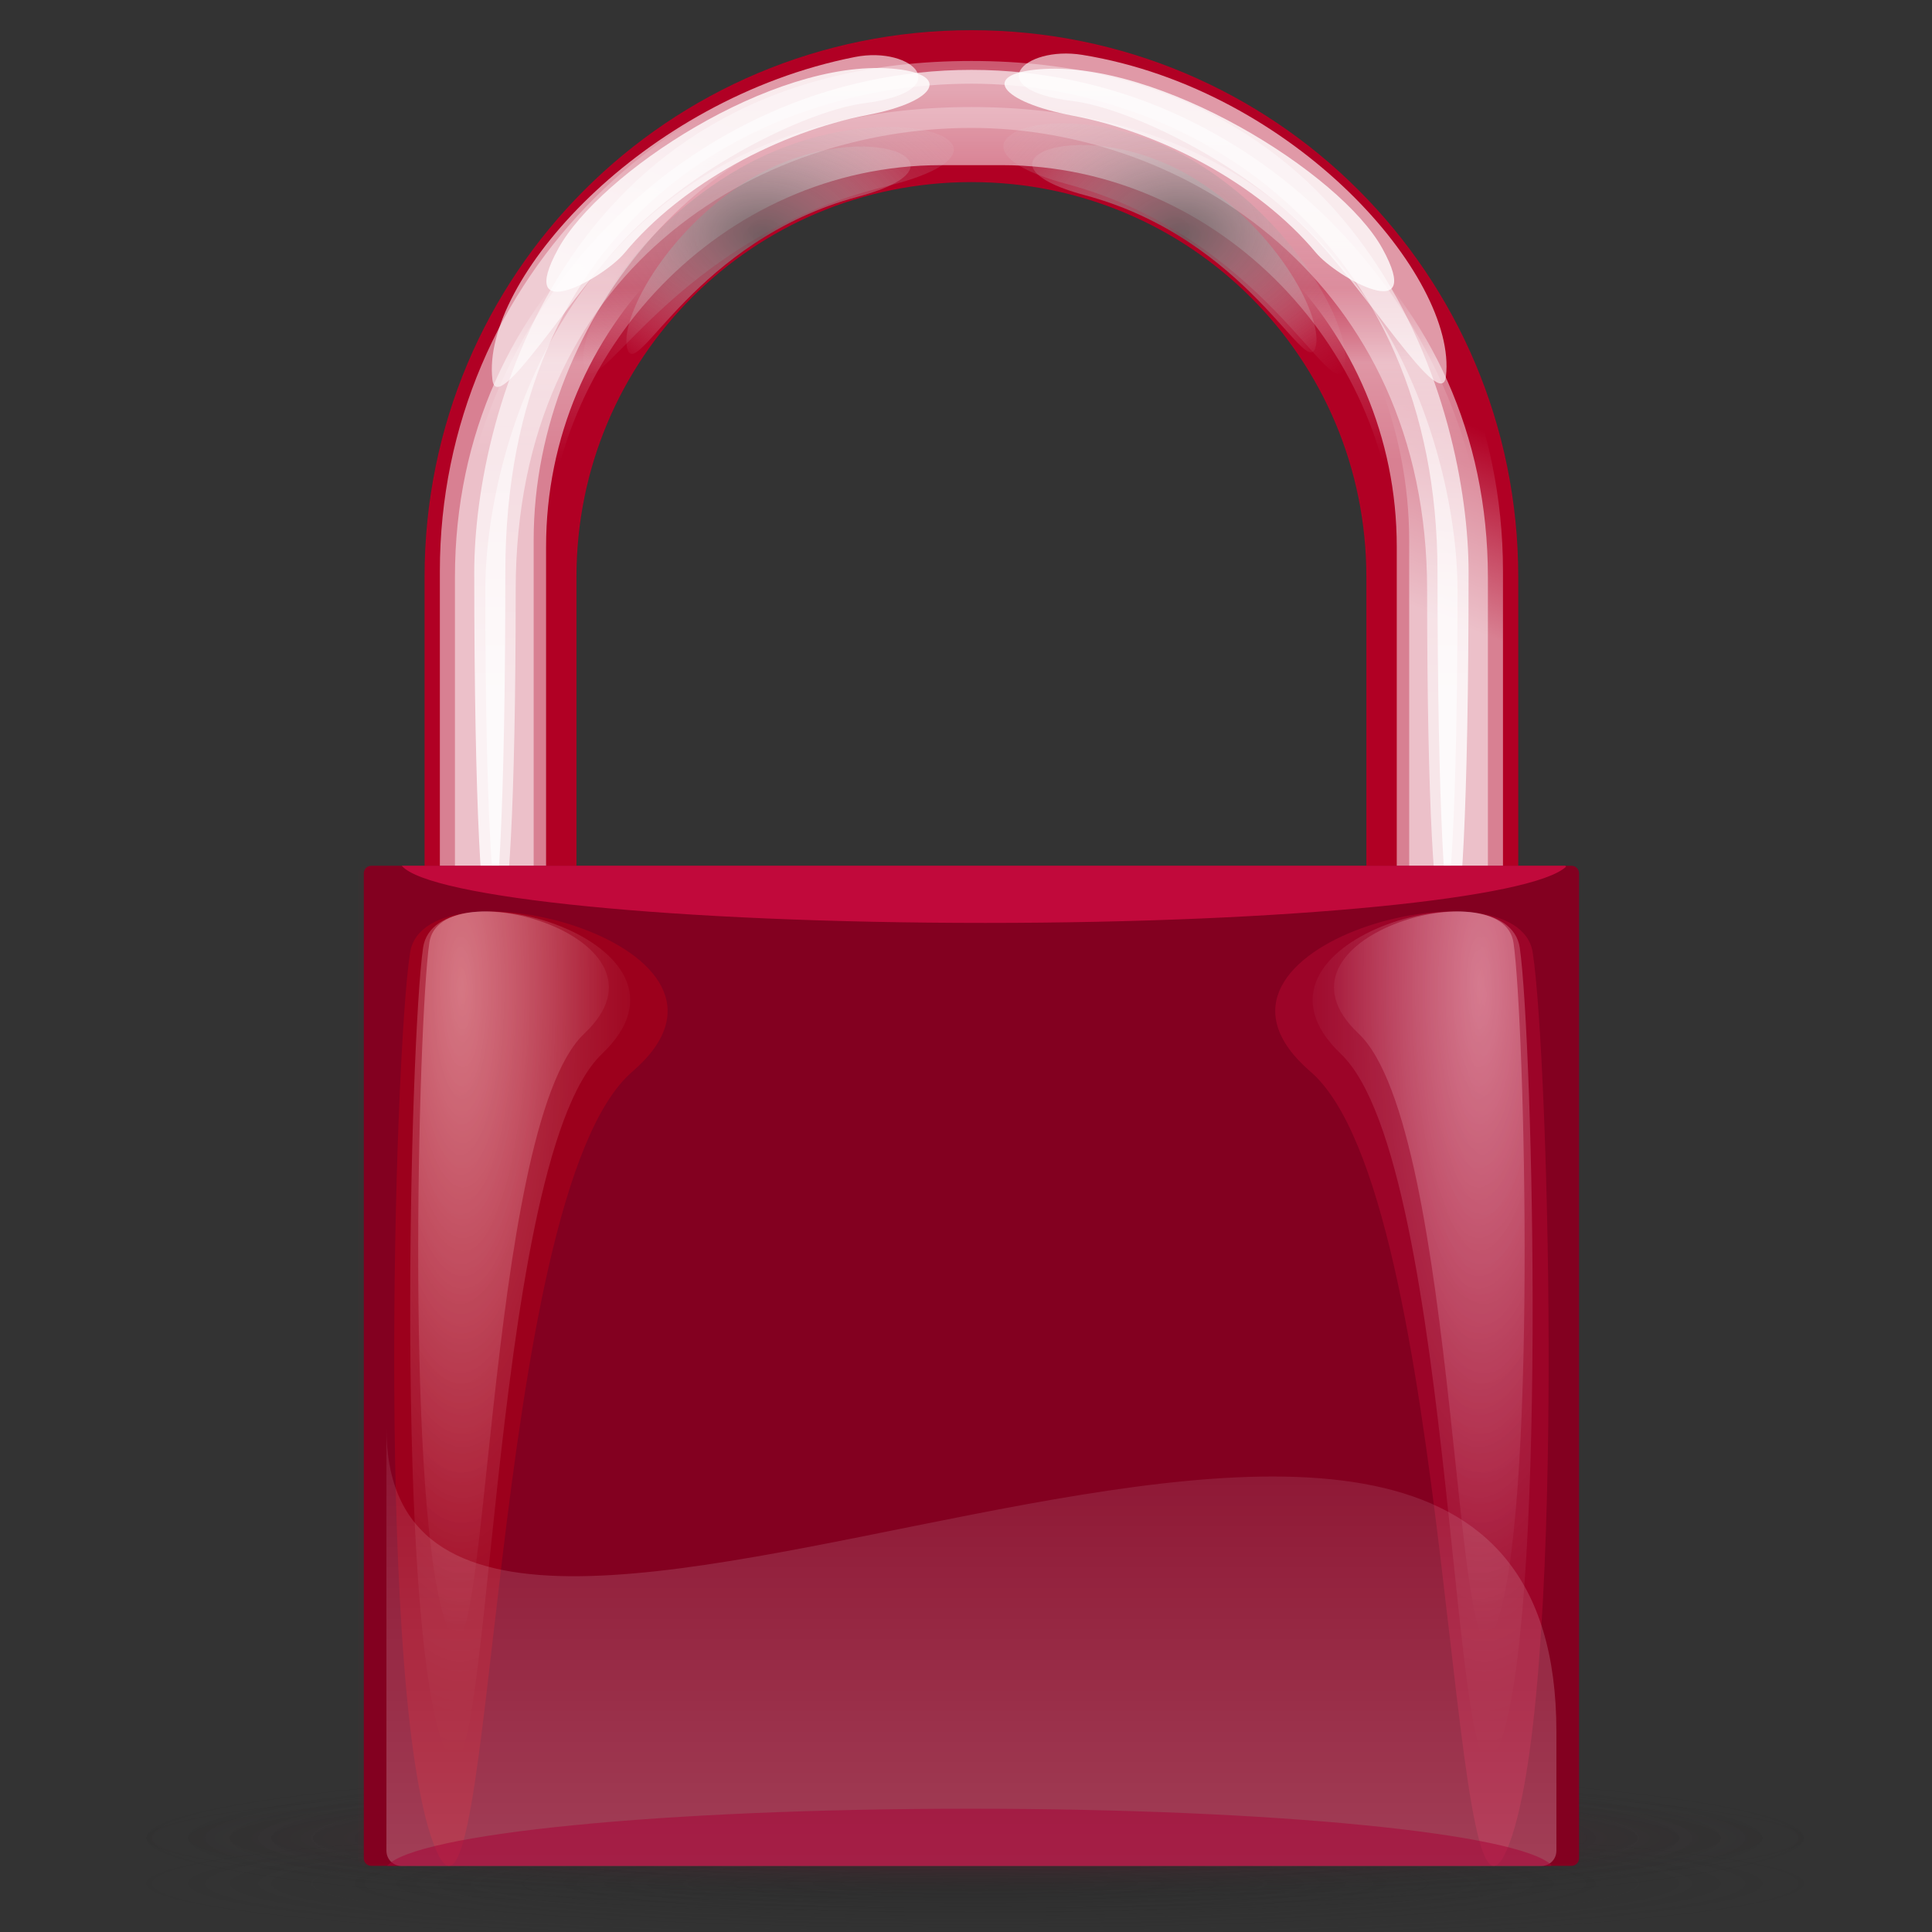 <?xml version="1.0" encoding="utf-8"?>
<!-- Generator: Adobe Illustrator 16.0.0, SVG Export Plug-In . SVG Version: 6.00 Build 0)  -->
<!DOCTYPE svg PUBLIC "-//W3C//DTD SVG 1.1//EN" "http://www.w3.org/Graphics/SVG/1.1/DTD/svg11.dtd">
<svg version="1.1"
	 id="svg1931" xmlns:dc="http://purl.org/dc/elements/1.1/" xmlns:cc="http://web.resource.org/cc/" xmlns:rdf="http://www.w3.org/1999/02/22-rdf-syntax-ns#" xmlns:svg="http://www.w3.org/2000/svg" xmlns:sodipodi="http://sodipodi.sourceforge.net/DTD/sodipodi-0.dtd" xmlns:inkscape="http://www.inkscape.org/namespaces/inkscape" sodipodi:docbase="/home/azatoth/img" sodipodi:docname="Padlock-silver.svg" inkscape:version="0.44.1" sodipodi:version="0.32"
	 xmlns="http://www.w3.org/2000/svg" xmlns:xlink="http://www.w3.org/1999/xlink" x="0px" y="0px" width="128px" height="128px"
	 viewBox="0 0 128 128" enable-background="new 0 0 128 128" xml:space="preserve">
<rect x="0" y="0" width="128" height="128" fill="#333333" stroke="none"/>
<sodipodi:namedview  inkscape:cy="87.686082" inkscape:cx="64.239444" inkscape:zoom="1" id="base" pagecolor="#ffffff" bordercolor="#666666" borderopacity="1.0" objecttolerance="10.0" gridtolerance="10.0" guidetolerance="10.0" inkscape:current-layer="svg1931" inkscape:window-y="90" inkscape:pageshadow="2" inkscape:window-width="1163" inkscape:window-height="933" inkscape:window-x="204" inkscape:pageopacity="0.0">
	</sodipodi:namedview>
<path id="rect2723" fill="#B10024" d="M64.359,2C44.287,2,28.128,18.159,28.128,38.231v40.256h10.064V38.231
	c0-14.497,11.67-26.167,26.167-26.167c14.496,0,26.166,11.67,26.166,26.167v40.256h10.064V38.231C100.59,18.159,84.432,2,64.359,2z"
	/>
<linearGradient id="path3082_1_" gradientUnits="userSpaceOnUse" x1="-527.91" y1="508.74" x2="-527.91" y2="498.654" gradientTransform="matrix(1.632 0 0 -2.436 925.909 1245.296)">
	<stop  offset="0" style="stop-color:#FFFFFF"/>
	<stop  offset="1" style="stop-color:#FFFFFF;stop-opacity:0"/>
</linearGradient>
<path id="path3082" opacity="0.65" fill="url(#path3082_1_)" enable-background="new    " d="M64.359,4.629
	c-18.957,0-34.218,16.306-34.218,34.909v37.528c0,14.09,8.776,26.05,21.26,31.047c-8.945-4.072-15.222-12.799-15.222-23.146V37.563
	c0-14.225,11.67-26.621,26.167-26.621h4.026c14.496,0,26.167,12.396,26.167,26.621v47.404c0,10.348-6.277,19.074-15.223,23.146
	c12.484-4.997,21.261-16.957,21.261-31.047V39.538C98.577,20.936,83.316,4.629,64.359,4.629z"/>
<linearGradient id="path2931_1_" gradientUnits="userSpaceOnUse" x1="-525.784" y1="499.673" x2="-524.423" y2="504.751" gradientTransform="matrix(1.637 0 0 -2.474 930.158 1266.483)">
	<stop  offset="0" style="stop-color:#FFFFFF"/>
	<stop  offset="1" style="stop-color:#FFFFFF;stop-opacity:0"/>
</linearGradient>
<path id="path2931" opacity="0.5" fill="url(#path2931_1_)" enable-background="new    " d="M64.359,2.854
	c-19.51,0-35.217,15.601-35.217,34.98V76.93c0,14.677,9.032,27.137,21.881,32.343c-9.206-4.243-15.666-13.334-15.666-24.112V35.776
	c0-14.819,12.011-29.083,26.93-29.083h4.143c14.919,0,26.931,14.263,26.931,29.083V85.16c0,10.778-6.461,19.869-15.666,24.112
	c12.848-5.206,21.881-17.666,21.881-32.343V37.834C99.576,18.455,83.869,2.854,64.359,2.854z"/>
<radialGradient id="path2861_1_" cx="-608.828" cy="460.642" r="6.067" gradientTransform="matrix(2.367 0 0 -1.726 1491.532 810.796)" gradientUnits="userSpaceOnUse">
	<stop  offset="0" style="stop-color:#686868"/>
	<stop  offset="1" style="stop-color:#FFFFFF;stop-opacity:0"/>
</radialGradient>
<path id="path2861" opacity="0.8" fill="url(#path2861_1_)" enable-background="new    " d="M49.471,12.003
	c-5.438,3.405-8.499,9.21-7.899,11.146c0.646,2.085,4.466-7.233,15.283-10.12C65.195,10.804,56.854,7.38,49.471,12.003z"/>
<radialGradient id="path2871_1_" cx="-888.981" cy="460.642" r="6.067" gradientTransform="matrix(-2.367 0 0 -1.726 -2025.813 810.696)" gradientUnits="userSpaceOnUse">
	<stop  offset="0" style="stop-color:#686868"/>
	<stop  offset="1" style="stop-color:#FFFFFF;stop-opacity:0"/>
</radialGradient>
<path id="path2871" opacity="0.8" fill="url(#path2871_1_)" enable-background="new    " d="M79.248,11.903
	c5.438,3.405,8.498,9.21,7.898,11.145c-0.645,2.085-4.466-7.234-15.283-10.12C63.523,10.704,71.864,7.28,79.248,11.903z"/>
<linearGradient id="rect2875_1_" gradientUnits="userSpaceOnUse" x1="-527.91" y1="502.646" x2="-527.91" y2="504.634" gradientTransform="matrix(1.632 0 0 -2.482 925.909 1271.578)">
	<stop  offset="0" style="stop-color:#FFFFFF"/>
	<stop  offset="1" style="stop-color:#FFFFFF;stop-opacity:0"/>
</linearGradient>
<path id="rect2875" opacity="0.5" fill="url(#rect2875_1_)" enable-background="new    " d="M64.359,6.279
	c-18.957,0-34.218,12.995-34.218,31.952v38.244c0,14.357,8.776,26.547,21.26,31.639c-8.945-4.15-15.222-13.043-15.222-23.588V36.218
	c0-14.496,11.67-26.182,26.167-26.182h4.026c14.496,0,26.167,11.686,26.167,26.182v48.308c0,10.545-6.277,19.438-15.223,23.588
	c12.484-5.092,21.261-17.281,21.261-31.639V38.231C98.577,19.274,83.316,6.279,64.359,6.279z"/>
<linearGradient id="path2933_1_" gradientUnits="userSpaceOnUse" x1="-590.711" y1="462.17" x2="-590.711" y2="499.725" gradientTransform="matrix(2.21 0 0 -1.964 1369.96 953.559)">
	<stop  offset="0" style="stop-color:#FFFFFF"/>
	<stop  offset="1" style="stop-color:#FFFFFF;stop-opacity:0"/>
</linearGradient>
<path id="path2933" opacity="0.8" fill="url(#path2933_1_)" enable-background="new    " d="M64.359,4.039
	c-26.762,0-32.938,23.315-32.938,33.86c0,31.634,2.059,31.634,2.059,0c0-23.199,16.462-32.355,30.879-32.355
	c14.416,0,30.879,10.103,30.879,32.355c0,31.634,2.059,31.634,2.059,0C97.297,27.354,91.121,4.039,64.359,4.039z"/>
<linearGradient id="path2885_1_" gradientUnits="userSpaceOnUse" x1="-587.3" y1="451.286" x2="-587.3" y2="488.841" gradientTransform="matrix(2.161 0 0 -1.804 1333.563 860.636)">
	<stop  offset="0" style="stop-color:#FFFFFF"/>
	<stop  offset="1" style="stop-color:#FFFFFF;stop-opacity:0"/>
</linearGradient>
<path id="path2885" opacity="0.6" fill="url(#path2885_1_)" enable-background="new    " d="M64.359,7.091
	c-26.167,0-32.206,22.3-32.206,31.987c0,29.062,2.013,29.062,2.013,0c0-21.312,16.096-30.604,30.192-30.604
	c14.096,0,30.192,10.162,30.192,30.604c0,29.062,2.013,29.062,2.013,0C96.564,29.392,90.525,7.091,64.359,7.091z"/>
<path id="path2897" opacity="0.8" fill="#FFFFFF" enable-background="new    " d="M36.979,16.487
	c-2.875,5.249,3.027,1.932,4.398,0.274c3.854-4.659,10.368-8.036,16.085-9.138c4.794-0.925,5.525-2.776,1.577-3.083
	C51.168,3.93,39.736,11.456,36.979,16.487z"/>
<path id="path2901" opacity="0.6" fill="#FFFFFF" enable-background="new    " d="M32.624,25.156
	c0.305,2.564,5.263-5.798,9.167-9.724c4.769-4.794,11.997-8.15,15.474-8.594c6.198-0.791,3.256-3.828-0.629-3.061
	C42.516,6.566,31.846,18.616,32.624,25.156z"/>
<path id="path2909" opacity="0.8" fill="#FFFFFF" enable-background="new    " d="M91.58,16.452c2.895,5.238-3.02,1.942-4.396,0.29
	c-3.871-4.645-10.398-7.998-16.119-9.08c-4.799-0.906-6.148-2.752-2.201-3.073C76.732,3.949,88.805,11.431,91.58,16.452z"/>
<path id="path2911" opacity="0.6" fill="#FFFFFF" enable-background="new    " d="M95.799,24.925
	c-0.296,2.566-5.285-5.778-9.204-9.69c-4.786-4.777-12.026-8.107-15.505-8.537c-6.201-0.768-3.293-3.695,0.617-3.063
	C85.848,5.937,96.551,18.382,95.799,24.925z"/>
<radialGradient id="path2953_1_" cx="-641.451" cy="482.88" r="6.068" gradientTransform="matrix(3.085 0 0 -2.053 2029.541 1006.591)" gradientUnits="userSpaceOnUse">
	<stop  offset="0" style="stop-color:#686868"/>
	<stop  offset="1" style="stop-color:#FFFFFF;stop-opacity:0"/>
</radialGradient>
<path id="path2953" opacity="0.4" fill="url(#path2953_1_)" enable-background="new    " d="M49.032,11.138
	c-7.09,4.049-11.079,10.951-10.298,13.252c0.842,2.479,5.823-8.601,19.923-12.032C69.53,9.712,58.657,5.642,49.032,11.138z"/>
<radialGradient id="path2957_1_" cx="-865.373" cy="484.854" r="6.068" gradientTransform="matrix(-2.846 0 0 -2.088 -2385.032 1027.515)" gradientUnits="userSpaceOnUse">
	<stop  offset="0" style="stop-color:#686868"/>
	<stop  offset="1" style="stop-color:#FFFFFF;stop-opacity:0"/>
</radialGradient>
<path id="path2957" opacity="0.4" fill="url(#path2957_1_)" enable-background="new    " d="M79.541,10.945
	c6.54,4.118,10.221,11.138,9.5,13.479c-0.776,2.521-5.372-8.748-18.381-12.238C60.629,9.495,70.66,5.354,79.541,10.945z"/>
<radialGradient id="path3055_1_" cx="-718.466" cy="-71.409" r="7.484" gradientTransform="matrix(7.531 0 0 -0.538 5475.342 86.368)" gradientUnits="userSpaceOnUse">
	<stop  offset="0" style="stop-color:#282828"/>
	<stop  offset="1" style="stop-color:#282828;stop-opacity:0"/>
</radialGradient>
<path id="path3055" opacity="0.4" fill="url(#path3055_1_)" enable-background="new    " d="M120.719,124.782
	c0,2.224-25.233,4.026-56.359,4.026C33.233,128.809,8,127.006,8,124.782s25.233-4.025,56.359-4.025
	C95.485,120.757,120.719,122.559,120.719,124.782L120.719,124.782z"/>
<radialGradient id="path3065_1_" cx="-718.466" cy="18.376" r="7.483" gradientTransform="matrix(7.531 0 0 -0.672 5475.342 134.12)" gradientUnits="userSpaceOnUse">
	<stop  offset="0" style="stop-color:#282828"/>
	<stop  offset="1" style="stop-color:#282828;stop-opacity:0"/>
</radialGradient>
<path id="path3065" opacity="0.4" fill="url(#path3065_1_)" enable-background="new    " d="M120.719,121.764
	c0,2.778-25.233,5.031-56.359,5.031C33.233,126.795,8,124.542,8,121.764c0-2.779,25.233-5.033,56.359-5.033
	C95.485,116.73,120.719,118.984,120.719,121.764L120.719,121.764z"/>
<radialGradient id="path3067_1_" cx="-718.466" cy="-69.549" r="7.483" gradientTransform="matrix(7.531 0 0 -0.538 5475.342 84.355)" gradientUnits="userSpaceOnUse">
	<stop  offset="0" style="stop-color:#A90034"/>
	<stop  offset="1" style="stop-color:#282828;stop-opacity:0"/>
</radialGradient>
<path id="path3067" opacity="0.4" fill="url(#path3067_1_)" enable-background="new    " d="M120.719,121.77
	c0,2.223-25.233,4.025-56.359,4.025C33.233,125.795,8,123.992,8,121.77s25.233-4.025,56.359-4.025
	C95.485,117.744,120.719,119.547,120.719,121.77L120.719,121.77z"/>
<path id="rect1941" fill="#7F0021" d="M24.603,57.359h79.513c0.276,0,0.5,0.224,0.5,0.5v65.259c0,0.276-0.224,0.5-0.5,0.5H24.603
	c-0.276,0-0.5-0.224-0.5-0.5V57.859C24.103,57.583,24.327,57.359,24.603,57.359z"/>
<path id="rect2709" opacity="0.03" fill="#BF0005" enable-background="new    " d="M24.459,57.359h79.513c0.276,0,0.5,0.224,0.5,0.5
	v65.259c0,0.275-0.224,0.5-0.5,0.5H24.459c-0.276,0-0.5-0.225-0.5-0.5V57.859C23.959,57.583,24.183,57.359,24.459,57.359z"/>
<path opacity="0.03" fill="#A3002F" enable-background="new    " d="M103.756,57.359H24.244c-0.276,0-0.5,0.224-0.5,0.5v65.259
	c0,0.276,0.224,0.5,0.5,0.5h79.512c0.277,0,0.5-0.224,0.5-0.5V57.859C104.256,57.583,104.033,57.359,103.756,57.359z"/>
<path id="rect2738" opacity="0.03" fill="#D60032" enable-background="new    " d="M24.604,57.359h79.513c0.276,0,0.5,0.224,0.5,0.5
	v65.259c0,0.276-0.224,0.5-0.5,0.5H24.604c-0.276,0-0.5-0.224-0.5-0.5V57.859C24.104,57.583,24.327,57.359,24.604,57.359z"/>
<path id="path2727" opacity="0.5" fill="#FF1257" enable-background="new    " d="M26.619,57.359
	c1.81,2.122,18.146,3.786,38.655,3.786c20.229,0,36.294-1.647,38.484-3.727c-0.031-0.003-0.025-0.059-0.057-0.059H26.619z"/>
<radialGradient id="path2778_1_" cx="-305.246" cy="502.023" r="15.157" gradientTransform="matrix(0.745 0 0 -2.844 258.059 1492.893)" gradientUnits="userSpaceOnUse">
	<stop  offset="0" style="stop-color:#FFFFFF"/>
	<stop  offset="1" style="stop-color:#FFFFFF;stop-opacity:0"/>
</radialGradient>
<path id="path2778" opacity="0.403" fill="url(#path2778_1_)" enable-background="new    " d="M28.444,62.456
	c-0.756,5.21-1.601,38.262,1.198,45.339c2.737,6.922,2.395-33.027,9.067-39.315C45.451,62.125,29.157,57.541,28.444,62.456z"/>
<radialGradient id="path2790_1_" cx="-364.614" cy="514.202" r="15.157" gradientTransform="matrix(0.86 0 0 -3.32 344.051 1773.142)" gradientUnits="userSpaceOnUse">
	<stop  offset="0" style="stop-color:#FFFFFF"/>
	<stop  offset="1" style="stop-color:#FFFFFF;stop-opacity:0"/>
</radialGradient>
<path id="path2790" opacity="0.3" fill="url(#path2790_1_)" enable-background="new    " d="M28.027,62.802
	c-0.872,6.083-1.847,44.668,1.382,52.929c3.159,8.082,2.764-38.555,10.463-45.896C47.653,62.416,28.85,57.064,28.027,62.802z"/>
<path id="path2794" opacity="0.2" fill="#FF000E" enable-background="new    " d="M27.173,63.1
	c-1.084,6.834-2.295,50.184,1.717,59.466c3.925,9.079,3.434-43.317,13.002-51.564C51.561,62.666,28.195,56.654,27.173,63.1z"/>
<radialGradient id="path2805_1_" cx="-1195.033" cy="502.023" r="15.155" gradientTransform="matrix(-0.745 0 0 -2.844 -792.341 1492.893)" gradientUnits="userSpaceOnUse">
	<stop  offset="0" style="stop-color:#FFFFFF"/>
	<stop  offset="1" style="stop-color:#FFFFFF;stop-opacity:0"/>
</radialGradient>
<path id="path2805" opacity="0.403" fill="url(#path2805_1_)" enable-background="new    " d="M100.273,62.456
	c0.756,5.21,1.602,38.262-1.197,45.339c-2.737,6.922-2.395-33.027-9.066-39.315C83.267,62.125,99.561,57.541,100.273,62.456z"/>
<radialGradient id="path2807_1_" cx="-1135.664" cy="514.202" r="15.157" gradientTransform="matrix(-0.86 0 0 -3.32 -878.333 1773.142)" gradientUnits="userSpaceOnUse">
	<stop  offset="0" style="stop-color:#FFFFFF"/>
	<stop  offset="1" style="stop-color:#FFFFFF;stop-opacity:0"/>
</radialGradient>
<path id="path2807" opacity="0.3" fill="url(#path2807_1_)" enable-background="new    " d="M100.691,62.802
	c0.871,6.083,1.847,44.668-1.383,52.929c-3.158,8.082-2.764-38.555-10.463-45.896C81.064,62.416,99.868,57.064,100.691,62.802z"/>
<path id="path2809" opacity="0.2" fill="#FF1646" enable-background="new    " d="M101.545,63.1
	c1.084,6.834,2.296,50.184-1.717,59.466c-3.925,9.079-3.435-43.317-13.002-51.564C77.158,62.666,100.523,56.654,101.545,63.1z"/>
<linearGradient id="rect3077_1_" gradientUnits="userSpaceOnUse" x1="-586.283" y1="408.563" x2="-586.283" y2="432.261" gradientTransform="matrix(2.136 0 0 -1.826 1316.726 870.422)">
	<stop  offset="0" style="stop-color:#FFFFFF"/>
	<stop  offset="1" style="stop-color:#FFFFFF;stop-opacity:0"/>
</linearGradient>
<path id="rect3077" opacity="0.25" fill="url(#rect3077_1_)" enable-background="new    " d="M103.115,114.725v7.887
	c0,0.559-0.432,1.007-0.969,1.007H26.571c-0.537,0-0.969-0.448-0.969-1.007V94.597C25.603,124.113,103.115,73.717,103.115,114.725z"
	/>
<path id="path2768" opacity="0.5" fill="#A80036" enable-background="new    " d="M25.646,123.618
	c1.81-2.122,18.146-3.786,38.655-3.786c20.229,0,36.294,1.646,38.483,3.727c-0.03,0.004-0.025,0.06-0.057,0.06H25.646z"/>
</svg>
